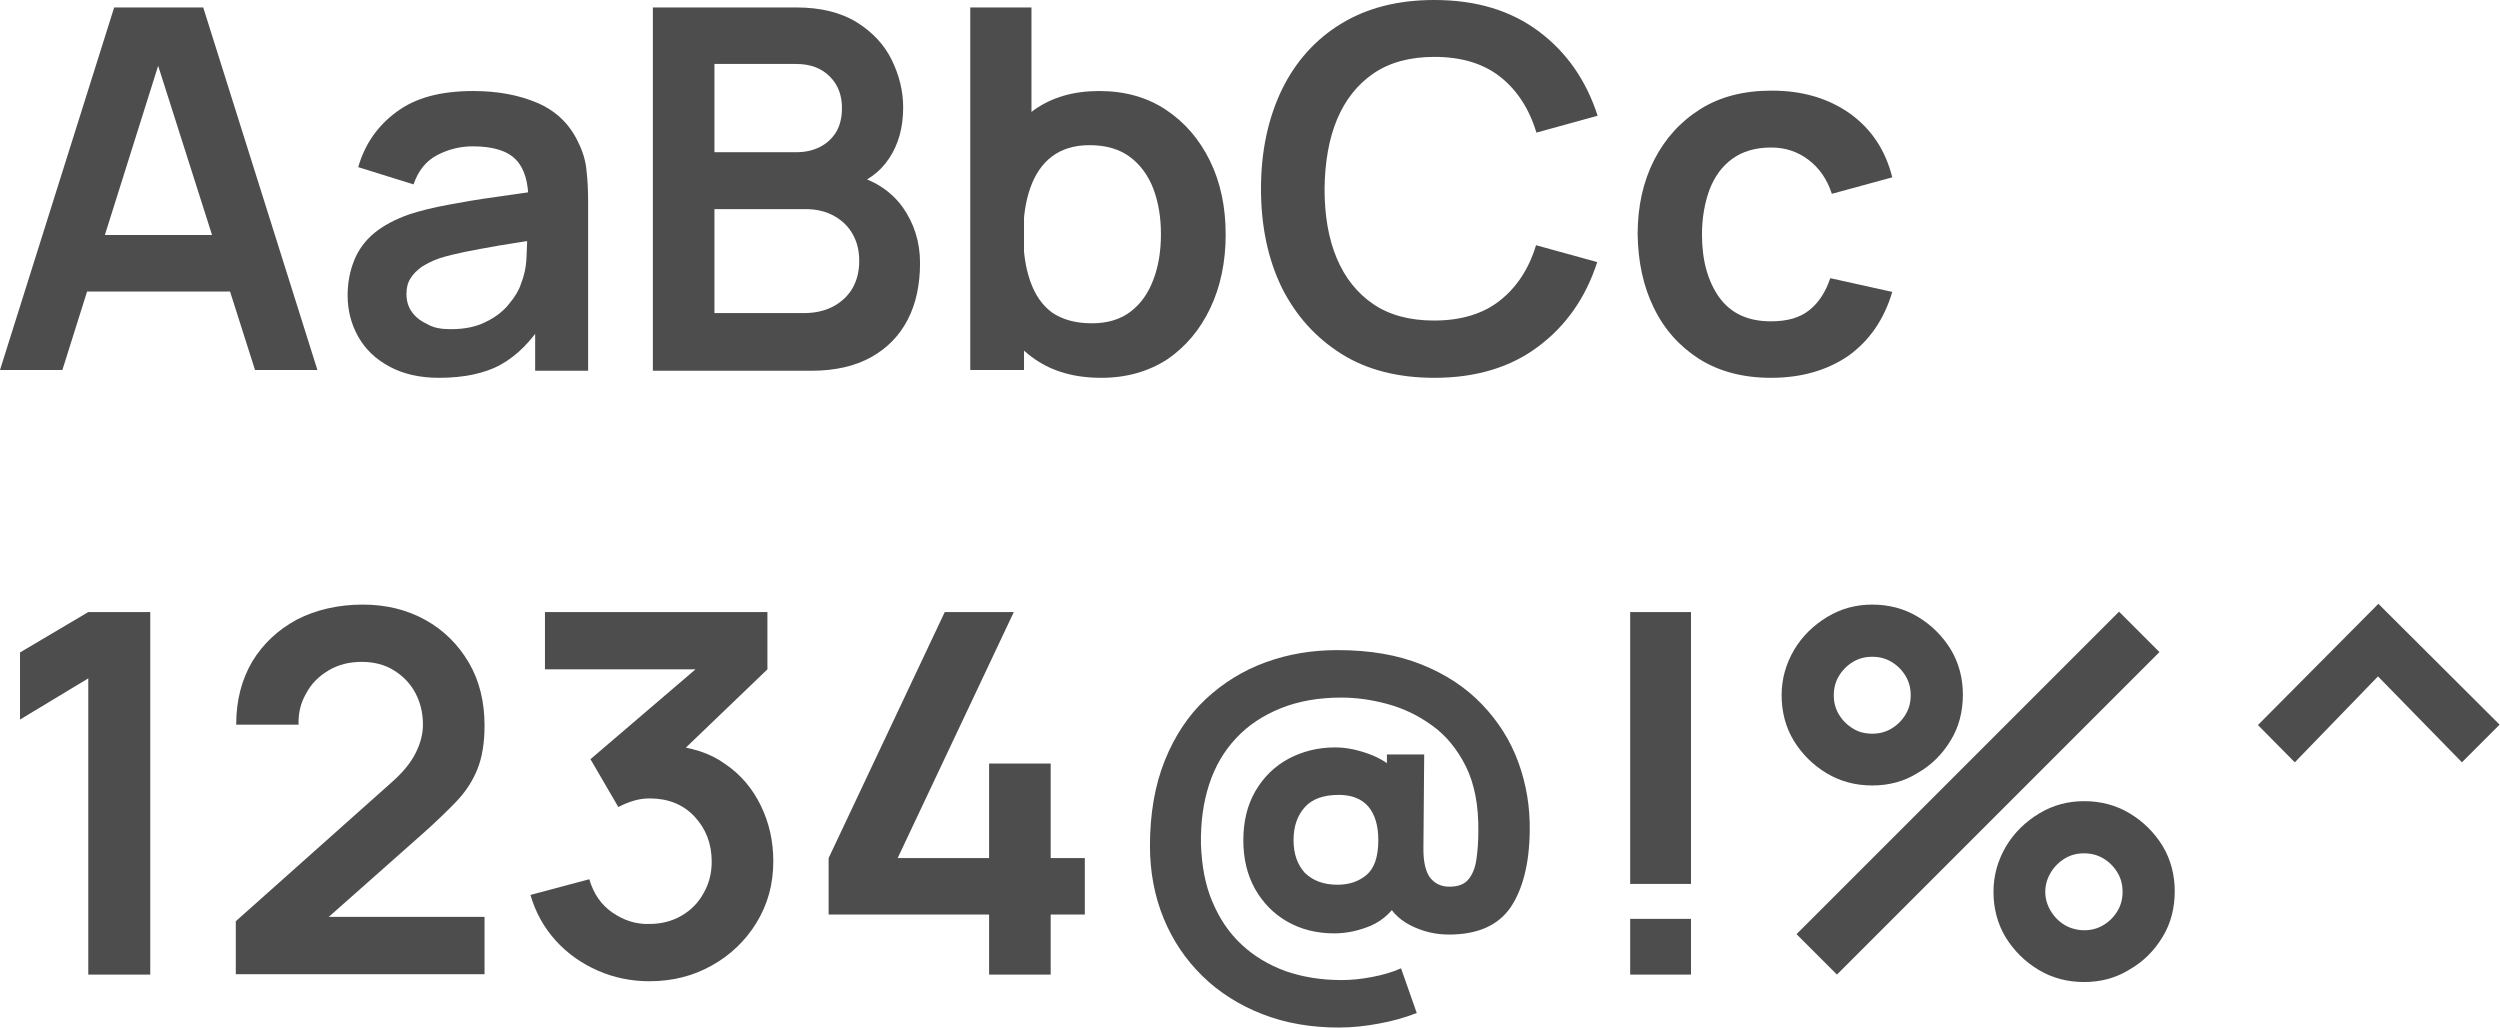 <?xml version="1.0" encoding="utf-8"?>
<!-- Generator: Adobe Illustrator 26.3.1, SVG Export Plug-In . SVG Version: 6.00 Build 0)  -->
<svg version="1.1" id="Layer_1" xmlns="http://www.w3.org/2000/svg" xmlns:xlink="http://www.w3.org/1999/xlink" x="0px" y="0px"
	 viewBox="0 0 637.2 261.9" style="enable-background:new 0 0 637.2 261.9;" xml:space="preserve">
<style type="text/css">
	.st0{fill:#4D4D4D;}
</style>
<g>
	<path class="st0" d="M0,94.3L29.1,1.9h22.7l29.1,92.4H65L38.6,11.4H42L15.9,94.3H0z M16.2,74.3V59.9h48.5v14.4H16.2z"/>
	<path class="st0" d="M111.9,96.3c-5,0-9.2-1-12.7-2.9c-3.5-1.9-6.1-4.4-7.9-7.6c-1.8-3.2-2.7-6.7-2.7-10.5c0-3.3,0.6-6.3,1.7-9
		c1.1-2.7,2.8-5,5.1-6.9c2.3-1.9,5.3-3.5,9-4.8c2.8-0.9,6-1.7,9.8-2.4c3.7-0.7,7.8-1.4,12.2-2c4.4-0.6,9-1.3,13.8-2l-5.5,3.1
		c0-4.8-1-8.3-3.2-10.6c-2.2-2.3-5.9-3.4-11-3.4c-3.1,0-6.1,0.7-9,2.2c-2.9,1.5-4.9,4-6.1,7.5l-14.1-4.4c1.7-5.9,5-10.6,9.8-14.1
		c4.8-3.6,11.3-5.3,19.5-5.3c6.2,0,11.6,1,16.3,3c4.7,2,8.2,5.3,10.4,9.9c1.2,2.4,2,4.9,2.2,7.5c0.3,2.5,0.4,5.3,0.4,8.3v42.6h-13.5
		v-15l2.2,2.4c-3.1,5-6.8,8.7-10.9,11S118.1,96.3,111.9,96.3z M114.9,83.9c3.5,0,6.5-0.6,9-1.9c2.5-1.2,4.5-2.8,5.9-4.6
		c1.5-1.8,2.5-3.5,3-5.1c0.8-2,1.3-4.2,1.4-6.8c0.1-2.5,0.2-4.6,0.2-6.2l4.7,1.4c-4.7,0.7-8.7,1.4-12,1.9c-3.3,0.6-6.2,1.1-8.6,1.6
		c-2.4,0.5-4.5,1-6.4,1.6c-1.8,0.6-3.3,1.4-4.6,2.2c-1.2,0.9-2.2,1.8-2.9,3c-0.7,1.1-1,2.4-1,3.9c0,1.7,0.4,3.2,1.3,4.5
		c0.9,1.3,2.1,2.3,3.8,3.1C110.5,83.6,112.5,83.9,114.9,83.9z"/>
	<path class="st0" d="M166.4,94.3V1.9h36.6c6.2,0,11.4,1.3,15.4,3.8c4,2.5,7,5.7,8.9,9.6c1.9,3.9,2.9,7.9,2.9,12.1
		c0,5.1-1.2,9.4-3.6,13c-2.4,3.6-5.7,5.9-9.9,7.2v-3.2c5.8,1.3,10.2,4.1,13.3,8.3c3,4.2,4.5,9,4.5,14.3c0,5.5-1,10.3-3.1,14.4
		c-2.1,4.1-5.2,7.3-9.3,9.6c-4.1,2.3-9.2,3.5-15.3,3.5H166.4z M182.1,38.8h20.8c2.2,0,4.2-0.4,6-1.3c1.8-0.9,3.1-2.1,4.2-3.8
		c1-1.7,1.5-3.7,1.5-6.2c0-3.2-1-5.9-3.1-8c-2.1-2.1-4.9-3.2-8.6-3.2h-20.8V38.8z M182.1,79.8h22.8c2.7,0,5.1-0.5,7.3-1.6
		c2.1-1.1,3.8-2.6,5-4.6c1.2-2,1.8-4.4,1.8-7.1c0-2.5-0.5-4.7-1.6-6.7c-1.1-2-2.6-3.5-4.7-4.7c-2.1-1.2-4.5-1.8-7.4-1.8h-23.2V79.8z
		"/>
	<path class="st0" d="M247.3,94.3V1.9h15.6v43.8H261v48.6H247.3z M280.7,96.3c-6.8,0-12.4-1.6-17-4.8c-4.6-3.2-8-7.6-10.3-13.1
		c-2.3-5.5-3.5-11.8-3.5-18.6c0-7,1.2-13.2,3.5-18.7s5.7-9.9,10.2-13.1c4.5-3.2,10-4.8,16.6-4.8c6.5,0,12.2,1.6,17,4.8
		c4.8,3.2,8.5,7.5,11.2,13c2.7,5.5,4,11.8,4,18.8c0,6.9-1.3,13.2-3.9,18.7c-2.6,5.5-6.3,9.9-11,13.1
		C292.7,94.7,287.1,96.3,280.7,96.3z M278.3,82.4c4,0,7.3-1,9.9-3c2.6-2,4.5-4.7,5.8-8.2c1.3-3.4,1.9-7.3,1.9-11.5
		c0-4.2-0.6-8-1.9-11.5c-1.3-3.4-3.3-6.2-6-8.2c-2.7-2-6.1-3-10.3-3c-3.9,0-7.1,1-9.6,2.9c-2.5,1.9-4.3,4.6-5.5,8
		c-1.2,3.4-1.8,7.4-1.8,11.9c0,4.5,0.6,8.5,1.8,11.9c1.2,3.4,3,6.1,5.6,8C270.9,81.5,274.2,82.4,278.3,82.4z"/>
	<path class="st0" d="M365.6,96.3c-9.2,0-17.2-2-23.7-6.1s-11.6-9.7-15.2-16.9c-3.5-7.2-5.3-15.6-5.3-25.2c0-9.5,1.8-17.9,5.3-25.2
		c3.5-7.2,8.6-12.9,15.2-16.9S356.3,0,365.6,0c10.7,0,19.5,2.7,26.6,8c7.1,5.3,12.1,12.5,15,21.5l-15.6,4.3
		c-1.8-6-4.9-10.8-9.2-14.2c-4.3-3.4-9.9-5.1-16.8-5.1c-6.2,0-11.4,1.4-15.5,4.2c-4.1,2.8-7.2,6.7-9.3,11.7
		c-2.1,5-3.1,10.9-3.2,17.7c0,6.8,1,12.7,3.1,17.7c2.1,5,5.2,8.9,9.3,11.7c4.1,2.8,9.3,4.2,15.5,4.2c6.9,0,12.5-1.7,16.8-5.1
		c4.3-3.4,7.4-8.1,9.2-14.1l15.6,4.3c-2.9,9-7.9,16.2-15,21.5C385.1,93.6,376.2,96.3,365.6,96.3z"/>
	<path class="st0" d="M451.4,96.3c-7.1,0-13.2-1.6-18.3-4.8c-5-3.2-8.9-7.5-11.6-13.1c-2.7-5.5-4-11.8-4.1-18.7
		c0-7.1,1.4-13.4,4.2-18.9c2.8-5.5,6.7-9.8,11.8-13s11.1-4.7,18.2-4.7c7.9,0,14.5,2,20,5.9c5.5,4,9,9.4,10.7,16.2l-15.4,4.2
		c-1.2-3.7-3.2-6.6-6-8.7c-2.8-2.1-5.9-3.1-9.5-3.1c-4,0-7.3,1-9.9,2.9c-2.6,1.9-4.5,4.5-5.8,7.9c-1.2,3.3-1.9,7.1-1.9,11.4
		c0,6.6,1.5,11.9,4.4,16c3,4.1,7.3,6.1,13.2,6.1c4.1,0,7.3-0.9,9.7-2.8c2.4-1.9,4.2-4.6,5.4-8.2l15.8,3.5
		c-2.1,7.1-5.9,12.5-11.2,16.3C465.7,94.4,459.1,96.3,451.4,96.3z"/>
	<path class="st0" d="M22.5,248.4v-75.5L5.1,183.4v-17.1L22.5,156h15.8v92.4H22.5z"/>
	<path class="st0" d="M60.1,248.3v-13.5l39.5-35.2c3.1-2.7,5.2-5.3,6.4-7.8c1.2-2.4,1.8-4.8,1.8-7.1c0-3.1-0.7-5.8-2-8.2
		s-3.2-4.3-5.5-5.7c-2.3-1.4-5-2.1-8.1-2.1c-3.2,0-6,0.7-8.5,2.2c-2.5,1.5-4.4,3.4-5.7,5.9c-1.4,2.4-2,5.1-1.9,7.9H60.2
		c0-6.2,1.4-11.5,4.1-16.1c2.8-4.6,6.6-8.1,11.4-10.7c4.9-2.5,10.5-3.8,16.8-3.8c5.9,0,11.2,1.3,15.9,3.9c4.7,2.6,8.4,6.3,11.1,10.9
		c2.7,4.6,4,10,4,16c0,4.4-0.6,8.1-1.8,11.1c-1.2,3-3,5.8-5.4,8.3s-5.3,5.3-8.8,8.4l-28,24.8l-1.4-3.8h45.4v14.6H60.1z"/>
	<path class="st0" d="M165.5,250.1c-4.6,0-9-0.9-13.1-2.7s-7.7-4.3-10.7-7.6c-3-3.3-5.2-7.2-6.5-11.7l15-4c1.1,3.7,3,6.5,5.9,8.5
		s6,3,9.4,2.9c3,0,5.8-0.7,8.2-2.1c2.4-1.4,4.3-3.3,5.6-5.7c1.4-2.4,2.1-5.1,2.1-8.1c0-4.6-1.5-8.4-4.4-11.5s-6.8-4.6-11.4-4.6
		c-1.4,0-2.8,0.2-4.1,0.6c-1.3,0.4-2.6,0.9-3.9,1.6l-7.1-12.2l31.1-26.6l1.3,3.7h-44V156h56.7v14.6l-25,24l-0.1-4.6
		c5.6,0.4,10.4,1.9,14.3,4.7c4,2.7,7,6.3,9.1,10.6c2.1,4.3,3.2,9,3.2,14.2c0,5.8-1.4,11-4.3,15.7c-2.8,4.6-6.7,8.3-11.4,10.9
		C176.6,248.8,171.3,250.1,165.5,250.1z"/>
	<path class="st0" d="M252.1,248.4v-15.3h-40.9v-14.4l29.6-62.7h17.6l-29.6,62.7h23.3v-24.1h15.7v24.1h8.7v14.4h-8.7v15.3H252.1z"/>
	<path class="st0" d="M341.3,261.9c-7.1,0-13.6-1.1-19.5-3.4c-5.9-2.3-11-5.5-15.3-9.7s-7.6-9.1-9.9-14.7s-3.5-11.8-3.5-18.5
		c0-8.3,1.3-15.6,3.8-21.8s6-11.5,10.4-15.6s9.5-7.3,15.3-9.4c5.8-2.1,11.8-3.1,18.3-3.1c8.2,0,15.3,1.2,21.5,3.7
		s11.3,5.9,15.4,10.2c4.1,4.3,7.2,9.2,9.2,14.7c2,5.5,3,11.3,2.9,17.5c-0.1,8.4-1.8,14.9-4.9,19.5c-3.2,4.6-8.4,6.9-15.7,6.9
		c-3.5,0-6.8-0.8-9.9-2.4c-3.1-1.6-5.3-4-6.5-7.1l4,0.1c-1.8,3.4-4.3,5.7-7.4,7.1c-3.1,1.3-6.2,2-9.4,2c-4.5,0-8.5-1-12-3
		c-3.5-2-6.2-4.8-8.2-8.3c-2-3.6-3-7.7-3-12.4c0-4.8,1-9,3.1-12.6c2.1-3.6,4.9-6.3,8.4-8.2c3.6-1.9,7.5-2.9,11.9-2.9
		c2.8,0,5.7,0.6,8.7,1.7c3,1.1,5.4,2.7,7.1,4.6l-2.6,3.5v-8h9.5l-0.2,24.2c0,3.3,0.6,5.7,1.7,7.2c1.2,1.5,2.8,2.3,4.9,2.3
		c2.2,0,3.9-0.6,4.9-1.9c1-1.2,1.7-2.9,2-5c0.3-2.1,0.5-4.5,0.5-7.1c0.1-6.7-1-12.3-3.2-16.7c-2.2-4.4-5.1-7.9-8.6-10.4
		c-3.6-2.6-7.4-4.4-11.5-5.5c-4.1-1.1-8-1.6-11.6-1.6c-5.8,0-10.9,0.9-15.4,2.7c-4.5,1.8-8.3,4.3-11.4,7.6s-5.4,7.2-6.9,11.8
		c-1.5,4.6-2.2,9.7-2.1,15.3c0.2,5.5,1.1,10.4,2.9,14.6c1.8,4.3,4.2,7.9,7.4,10.9c3.2,3,6.9,5.2,11.2,6.8c4.3,1.5,9.1,2.3,14.3,2.3
		c2.7,0,5.3-0.3,7.9-0.8c2.6-0.5,5.1-1.2,7.3-2.2l4,11.4c-3.1,1.2-6.3,2.1-9.7,2.7C348.2,261.5,344.8,261.9,341.3,261.9z
		 M340.9,225.5c2.9,0,5.4-0.8,7.4-2.5c2-1.7,3-4.6,3-8.9c0-3.8-0.9-6.6-2.6-8.6c-1.7-1.9-4.2-2.9-7.4-2.9c-3.9,0-6.8,1-8.7,3.1
		c-1.9,2.1-2.9,4.9-2.9,8.4c0,3.6,1,6.3,2.9,8.4C334.7,224.5,337.4,225.5,340.9,225.5z"/>
	<path class="st0" d="M415.5,225.3V156H431v69.3H415.5z M415.5,248.4v-14.2H431v14.2H415.5z"/>
	<path class="st0" d="M477.2,200.2c-4.2,0-8.1-1-11.6-3.1c-3.5-2.1-6.3-4.9-8.4-8.3c-2.1-3.5-3.1-7.4-3.1-11.6c0-4.2,1.1-8,3.2-11.6
		c2.1-3.5,5-6.3,8.5-8.4c3.5-2.1,7.3-3.1,11.4-3.1c4.2,0,8.1,1,11.6,3.1c3.5,2.1,6.3,4.9,8.4,8.3c2.1,3.5,3.1,7.4,3.1,11.6
		s-1,8.2-3.1,11.6c-2.1,3.5-4.9,6.3-8.4,8.3C485.3,199.2,481.4,200.2,477.2,200.2z M468.2,248.4l-10.3-10.3l82.2-82.2l10.3,10.3
		L468.2,248.4z M477.2,187c1.8,0,3.4-0.4,4.9-1.3c1.5-0.9,2.7-2.1,3.6-3.6s1.3-3.1,1.3-4.9c0-1.8-0.4-3.4-1.3-4.9
		c-0.9-1.5-2.1-2.7-3.6-3.6c-1.5-0.9-3.1-1.3-4.9-1.3s-3.4,0.4-4.9,1.3c-1.5,0.9-2.7,2.1-3.6,3.6c-0.9,1.5-1.3,3.1-1.3,4.9
		c0,1.8,0.4,3.4,1.3,4.9s2.1,2.7,3.6,3.6C473.7,186.6,475.4,187,477.2,187z M531.2,250.3c-4.2,0-8.1-1-11.6-3.1
		c-3.5-2.1-6.3-4.9-8.4-8.3c-2.1-3.5-3.1-7.4-3.1-11.6c0-4.2,1.1-8,3.2-11.6c2.1-3.5,5-6.3,8.5-8.4c3.5-2.1,7.3-3.1,11.4-3.1
		c4.2,0,8.1,1,11.6,3.1c3.5,2.1,6.3,4.9,8.4,8.3c2.1,3.5,3.1,7.4,3.1,11.6s-1,8.2-3.1,11.6c-2.1,3.5-4.9,6.3-8.4,8.3
		C539.3,249.3,535.4,250.3,531.2,250.3z M531.2,237.1c1.8,0,3.4-0.4,4.9-1.3s2.7-2.1,3.6-3.6c0.9-1.5,1.3-3.1,1.3-4.9
		s-0.4-3.4-1.3-4.9c-0.9-1.5-2.1-2.7-3.6-3.6s-3.2-1.3-4.9-1.3c-1.8,0-3.4,0.4-4.9,1.3c-1.5,0.9-2.7,2.1-3.6,3.6
		c-0.9,1.5-1.4,3.1-1.4,4.9s0.5,3.4,1.4,4.9c0.9,1.5,2.1,2.7,3.6,3.6C527.7,236.6,529.4,237.1,531.2,237.1z"/>
	<path class="st0" d="M575.5,184.8l30.7-30.9l30.9,30.8l-9.6,9.6l-21.4-21.9l-21.2,21.9L575.5,184.8z"/>
</g>
</svg>
